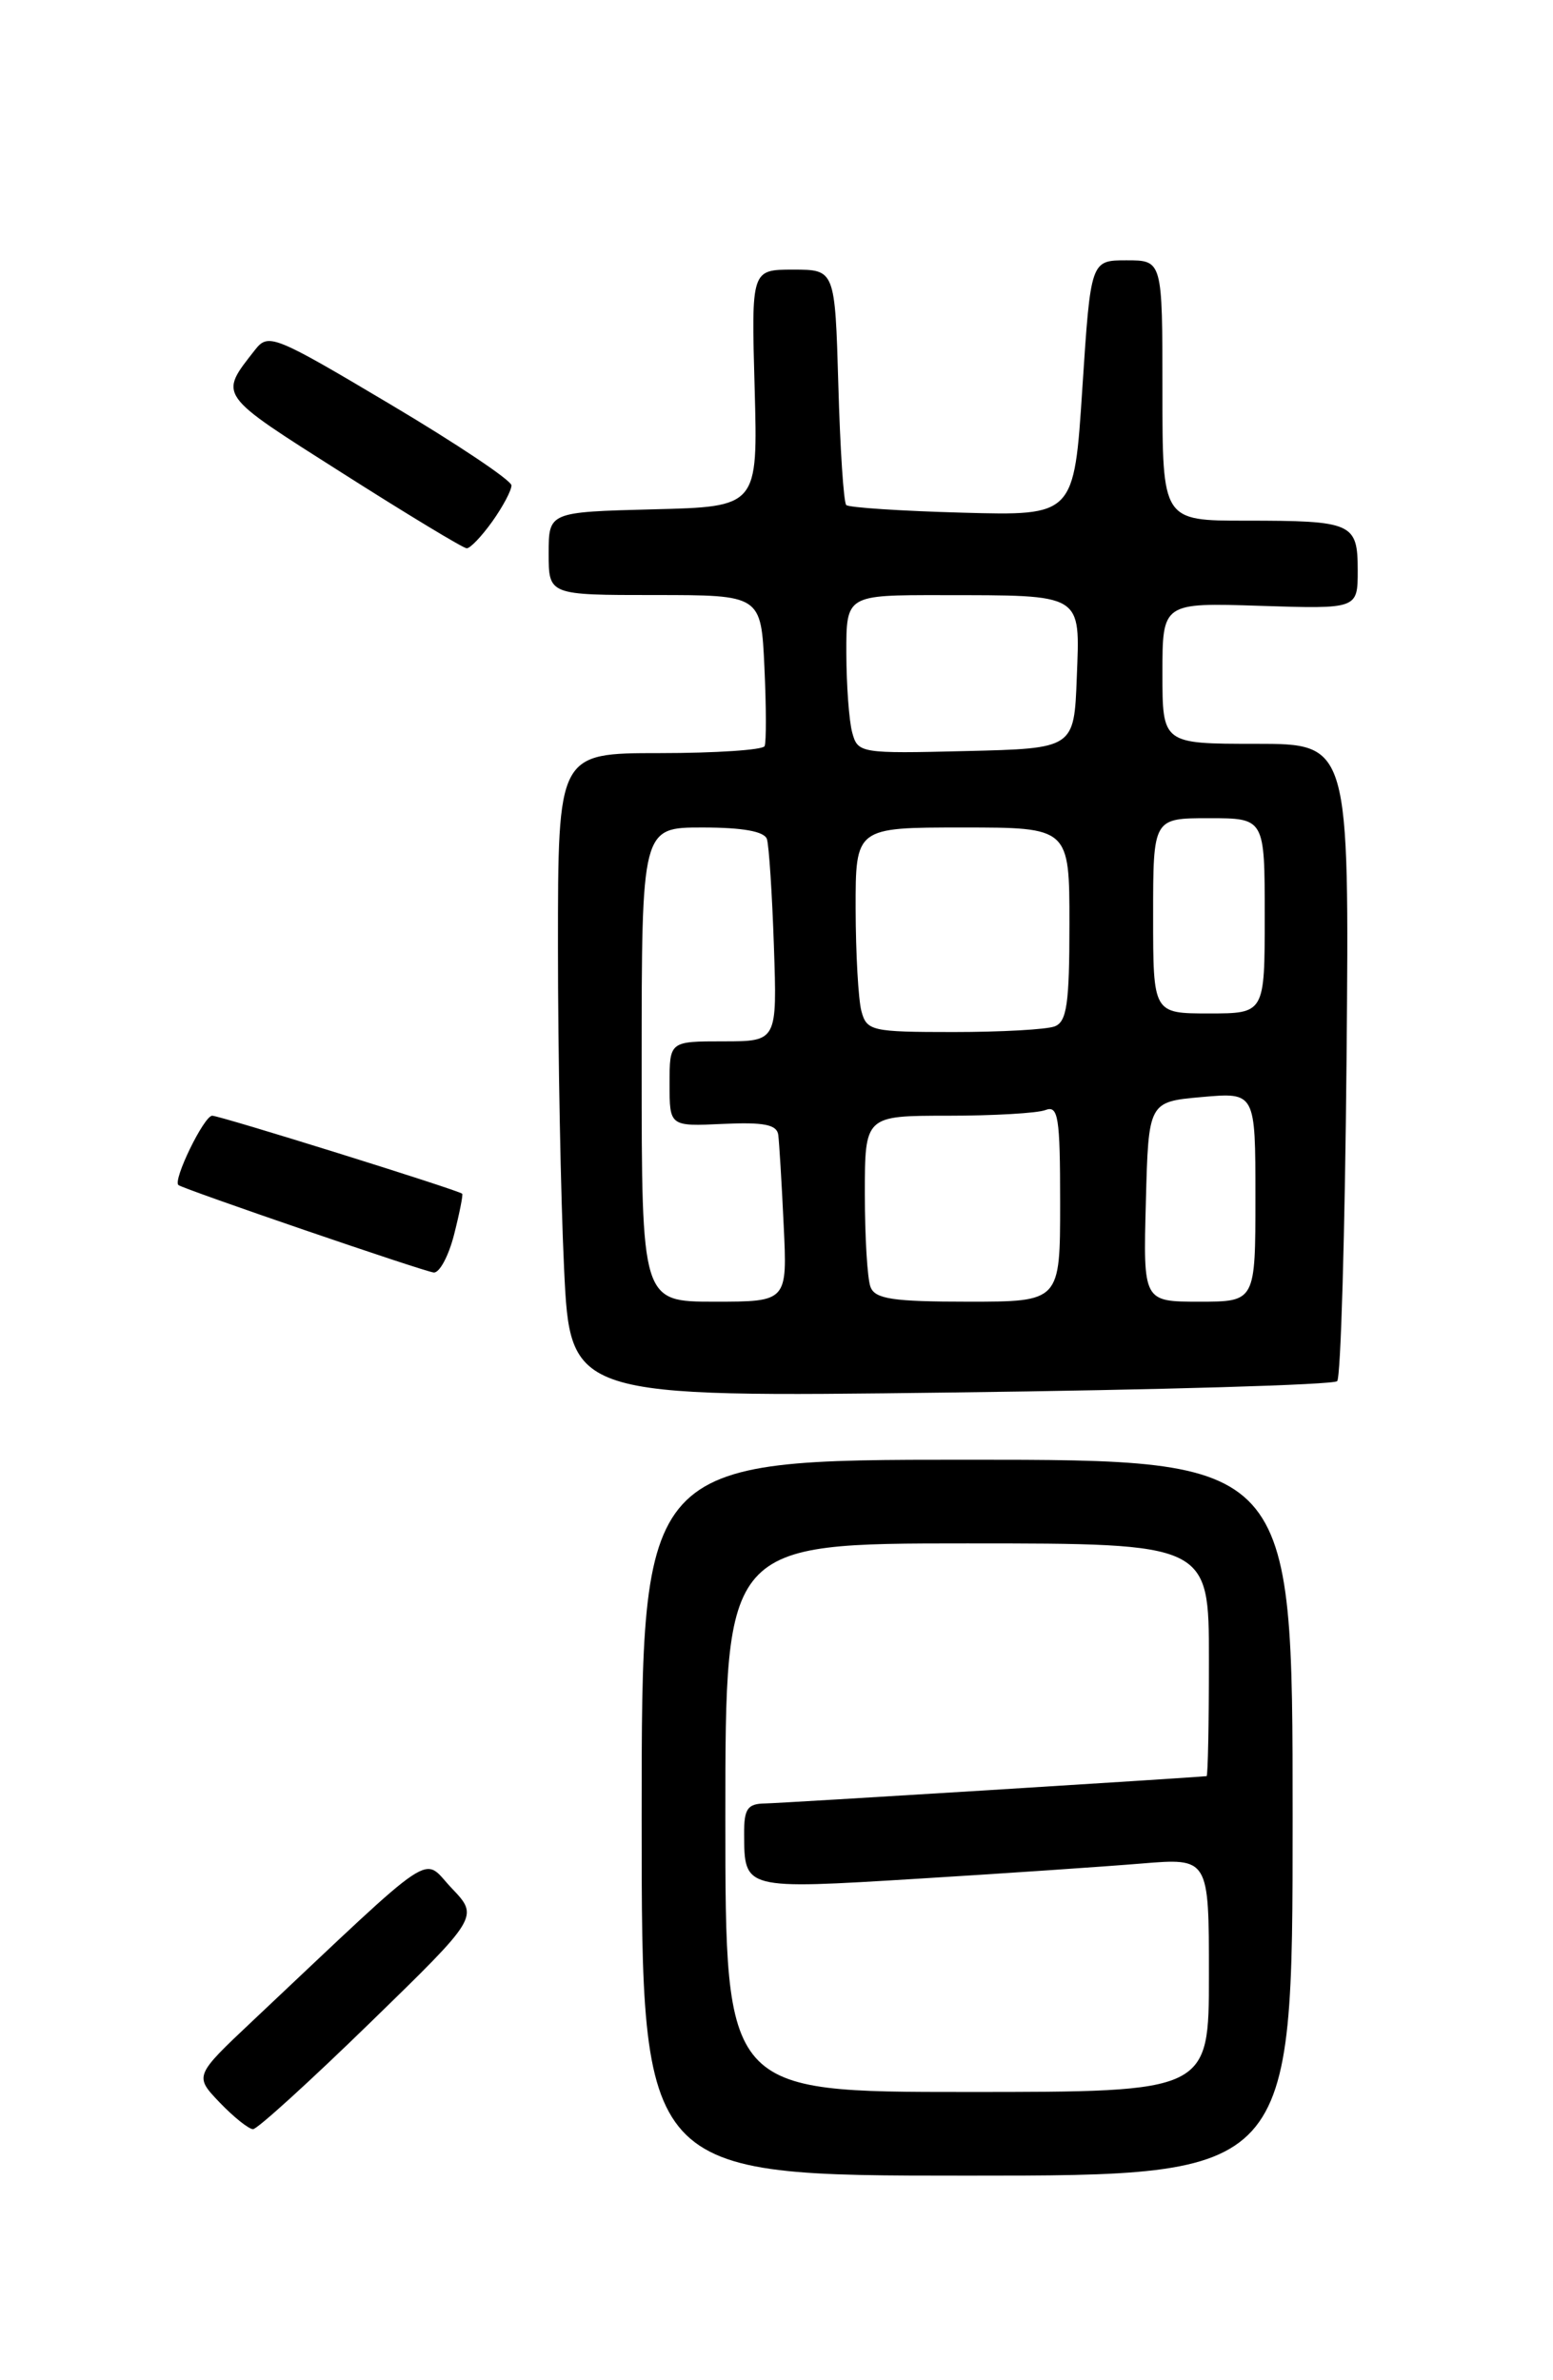 <?xml version="1.0" encoding="UTF-8" standalone="no"?>
<!DOCTYPE svg PUBLIC "-//W3C//DTD SVG 1.1//EN" "http://www.w3.org/Graphics/SVG/1.1/DTD/svg11.dtd" >
<svg xmlns="http://www.w3.org/2000/svg" xmlns:xlink="http://www.w3.org/1999/xlink" version="1.1" viewBox="0 0 167 256">
 <g >
 <path fill="currentColor"
d=" M 139.00 195.50 C 139.00 157.00 139.00 157.00 104.00 157.00 C 69.00 157.00 69.00 157.00 69.00 195.50 C 69.00 234.00 69.00 234.00 104.00 234.00 C 139.00 234.00 139.00 234.00 139.00 195.50 Z  M 39.77 217.58 C 51.50 206.16 51.50 206.16 48.58 203.09 C 45.31 199.67 47.45 198.24 27.19 217.33 C 20.89 223.27 20.89 223.27 23.63 226.14 C 25.14 227.71 26.75 229.00 27.21 229.00 C 27.67 229.00 33.32 223.86 39.77 217.58 Z  M 143.79 148.55 C 144.18 148.16 144.63 132.57 144.80 113.92 C 145.10 80.00 145.10 80.00 135.05 80.00 C 125.00 80.00 125.00 80.00 125.00 72.41 C 125.00 64.82 125.00 64.82 135.50 65.16 C 146.00 65.50 146.00 65.50 146.00 61.36 C 146.00 56.24 145.46 56.00 133.92 56.00 C 125.00 56.00 125.00 56.00 125.00 42.00 C 125.00 28.00 125.00 28.00 121.14 28.00 C 117.29 28.00 117.29 28.00 116.39 41.74 C 115.50 55.47 115.50 55.47 103.50 55.14 C 96.90 54.96 91.28 54.59 91.00 54.32 C 90.72 54.05 90.34 48.25 90.15 41.42 C 89.79 29.00 89.79 29.00 85.29 29.00 C 80.79 29.00 80.79 29.00 81.15 41.75 C 81.50 54.50 81.50 54.50 70.25 54.78 C 59.00 55.07 59.00 55.07 59.00 59.53 C 59.00 64.00 59.00 64.00 70.42 64.00 C 81.84 64.00 81.84 64.00 82.20 71.75 C 82.40 76.01 82.41 79.84 82.22 80.25 C 82.04 80.66 76.96 81.00 70.94 81.00 C 60.00 81.00 60.00 81.00 60.00 101.84 C 60.00 113.30 60.30 128.89 60.66 136.49 C 61.32 150.29 61.32 150.29 102.20 149.77 C 124.68 149.49 143.39 148.94 143.79 148.55 Z  M 48.83 132.78 C 49.42 130.46 49.81 128.48 49.70 128.39 C 49.24 127.98 23.67 120.00 22.82 120.00 C 21.94 120.00 18.55 126.96 19.19 127.46 C 19.77 127.91 45.49 136.73 46.63 136.86 C 47.25 136.94 48.24 135.10 48.83 132.78 Z  M 52.93 56.10 C 54.07 54.50 55.00 52.75 55.00 52.21 C 55.00 51.67 49.13 47.74 41.96 43.48 C 29.49 36.06 28.86 35.81 27.44 37.61 C 23.52 42.62 23.29 42.29 36.78 50.86 C 43.77 55.31 49.81 58.96 50.18 58.97 C 50.56 58.99 51.79 57.69 52.93 56.10 Z  M 78.00 195.50 C 78.00 166.00 78.00 166.00 104.00 166.00 C 130.00 166.00 130.00 166.00 130.00 178.50 C 130.00 185.38 129.89 191.01 129.75 191.03 C 128.06 191.21 83.90 193.95 82.25 193.97 C 80.38 194.00 80.00 194.55 80.02 197.25 C 80.04 203.24 79.96 203.21 98.59 202.07 C 107.89 201.50 118.76 200.76 122.75 200.43 C 130.00 199.83 130.00 199.83 130.00 212.41 C 130.00 225.00 130.00 225.00 104.00 225.00 C 78.00 225.00 78.00 225.00 78.00 195.50 Z  M 69.00 114.50 C 69.00 89.00 69.00 89.00 75.53 89.00 C 79.87 89.00 82.20 89.42 82.47 90.25 C 82.69 90.94 83.03 96.11 83.22 101.75 C 83.57 112.00 83.57 112.00 77.79 112.00 C 72.00 112.00 72.00 112.00 72.00 116.57 C 72.00 121.15 72.00 121.15 77.75 120.88 C 82.14 120.68 83.54 120.95 83.69 122.06 C 83.79 122.85 84.06 127.21 84.27 131.75 C 84.67 140.00 84.67 140.00 76.83 140.00 C 69.00 140.00 69.00 140.00 69.00 114.50 Z  M 93.61 138.42 C 93.27 137.55 93.00 133.05 93.00 128.42 C 93.00 120.00 93.00 120.00 101.92 120.00 C 106.82 120.00 111.55 119.73 112.42 119.39 C 113.80 118.86 114.00 120.13 114.00 129.39 C 114.00 140.00 114.00 140.00 104.11 140.00 C 96.01 140.00 94.10 139.71 93.61 138.42 Z  M 123.22 129.25 C 123.50 118.50 123.50 118.50 129.25 117.99 C 135.00 117.48 135.00 117.48 135.00 128.74 C 135.00 140.00 135.00 140.00 128.97 140.00 C 122.93 140.00 122.93 140.00 123.22 129.25 Z  M 92.63 108.75 C 92.30 107.51 92.02 102.56 92.01 97.75 C 92.00 89.00 92.00 89.00 103.50 89.00 C 115.00 89.00 115.00 89.00 115.00 99.39 C 115.00 107.95 114.72 109.89 113.42 110.39 C 112.55 110.73 107.65 111.00 102.53 111.00 C 93.73 111.00 93.20 110.88 92.63 108.75 Z  M 124.00 98.50 C 124.00 88.00 124.00 88.00 130.00 88.00 C 136.00 88.00 136.00 88.00 136.00 98.50 C 136.00 109.00 136.00 109.00 130.00 109.00 C 124.00 109.00 124.00 109.00 124.00 98.50 Z  M 91.64 78.78 C 91.30 77.53 91.02 73.69 91.01 70.25 C 91.00 64.00 91.00 64.00 101.25 64.01 C 116.60 64.03 116.14 63.75 115.79 72.88 C 115.50 80.50 115.50 80.50 103.87 80.78 C 92.51 81.06 92.24 81.01 91.64 78.78 Z "/>
</g>
</svg>